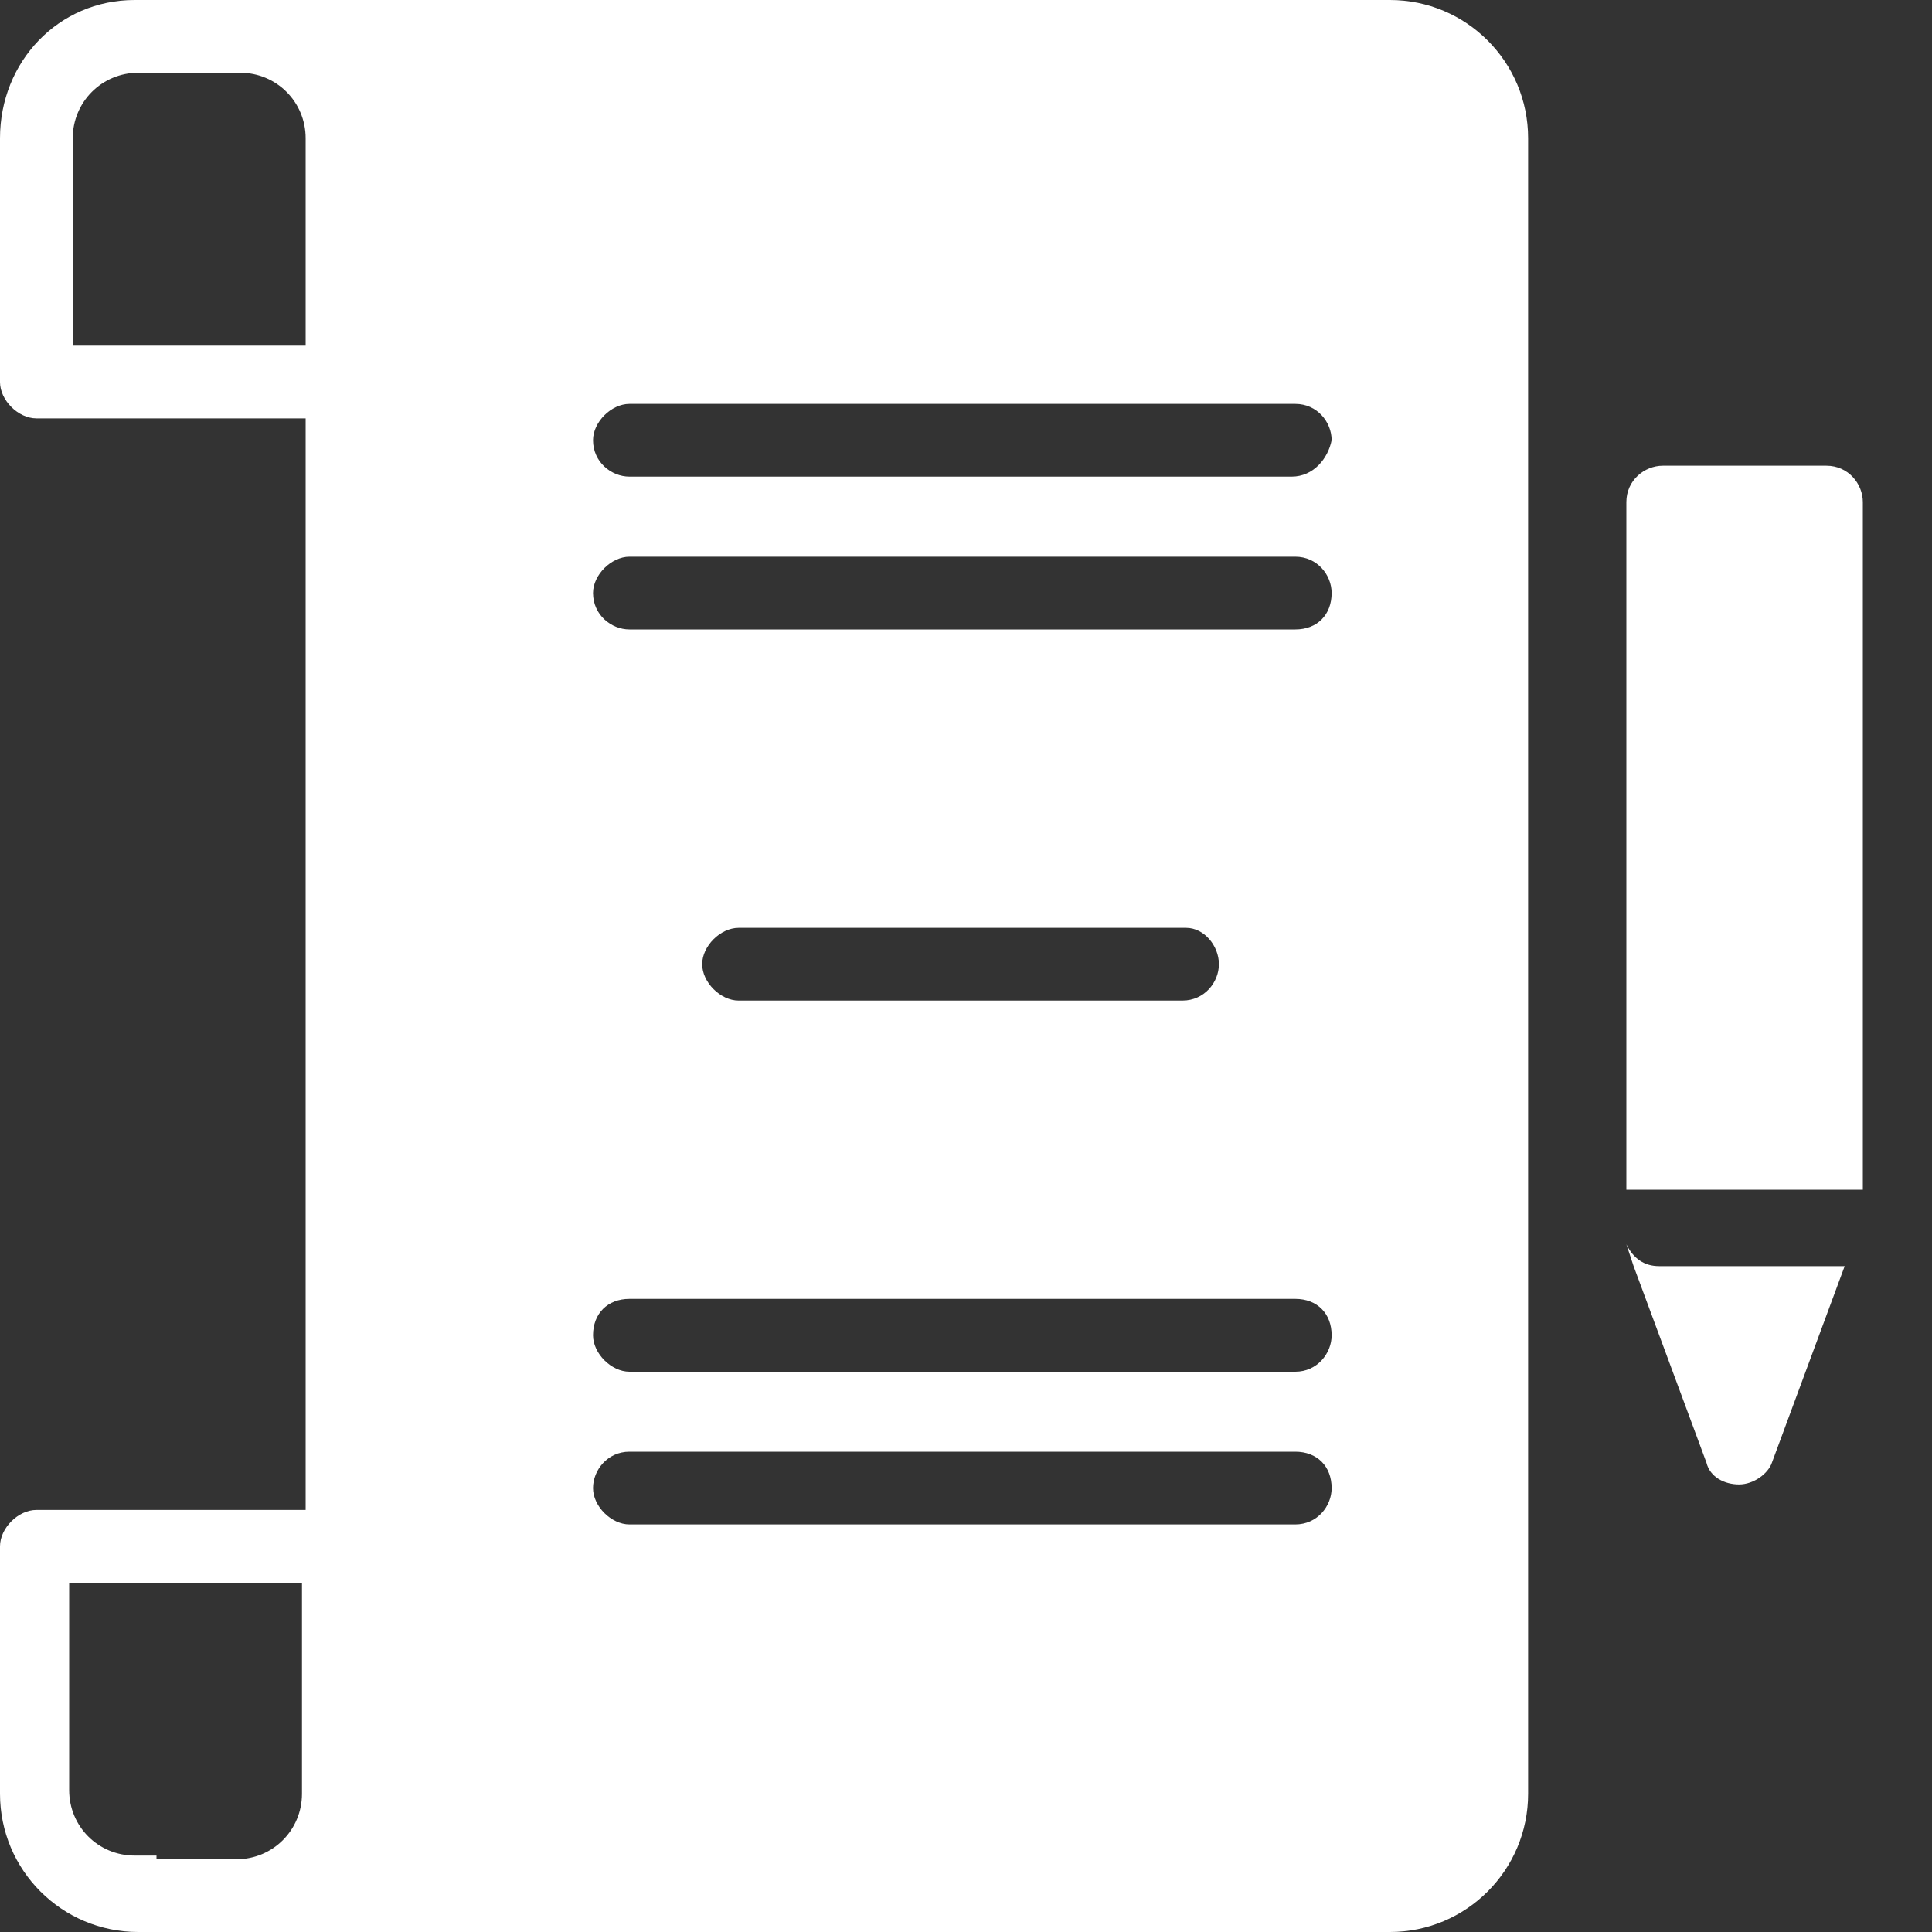<svg width="20" height="20" viewBox="0 0 20 20" fill="none" xmlns="http://www.w3.org/2000/svg">
<rect x="0" y="0" width="20" height="20" fill="#333333" stroke="none"/>
<path d="M14.388 0H2.486H1.77H1.394C0.603 0 0 0.64 0 1.431V3.955C0 4.143 0.188 4.331 0.377 4.331H3.164V15.631H0.377C0.188 15.631 0 15.819 0 16.008V18.569C0 19.36 0.64 20 1.431 20H1.657H2.486H14.388C15.179 20 15.819 19.36 15.819 18.569V1.431C15.819 0.64 15.179 0 14.388 0ZM6.516 6.516C6.328 6.516 6.139 6.365 6.139 6.139C6.139 5.951 6.328 5.763 6.516 5.763H13.409C13.635 5.763 13.785 5.951 13.785 6.139C13.785 6.365 13.635 6.516 13.409 6.516H6.516ZM12.618 9.981C12.618 10.169 12.467 10.358 12.241 10.358H7.646C7.458 10.358 7.269 10.169 7.269 9.981C7.269 9.793 7.458 9.605 7.646 9.605H12.279C12.467 9.605 12.618 9.793 12.618 9.981ZM6.516 13.446H13.409C13.635 13.446 13.785 13.597 13.785 13.823C13.785 14.011 13.635 14.2 13.409 14.2H6.516C6.328 14.2 6.139 14.011 6.139 13.823C6.139 13.597 6.29 13.446 6.516 13.446ZM6.516 15.028H13.409C13.635 15.028 13.785 15.179 13.785 15.405C13.785 15.593 13.635 15.781 13.409 15.781H6.516C6.328 15.781 6.139 15.593 6.139 15.405C6.139 15.217 6.29 15.028 6.516 15.028ZM13.371 4.934H6.516C6.328 4.934 6.139 4.783 6.139 4.557C6.139 4.369 6.328 4.181 6.516 4.181H13.409C13.635 4.181 13.785 4.369 13.785 4.557C13.748 4.746 13.597 4.934 13.371 4.934ZM0.753 3.578V1.431C0.753 1.055 1.055 0.753 1.431 0.753H1.808H2.486C2.863 0.753 3.164 1.055 3.164 1.431V3.578H0.753ZM1.62 19.209H1.394C1.017 19.209 0.716 18.908 0.716 18.531V16.384H3.126V18.569C3.126 18.945 2.825 19.247 2.448 19.247H1.62V19.209Z" fill="white"/>
<path d="M18.907 4.821H17.213C17.024 4.821 16.836 4.972 16.836 5.198V12.316H17.589H18.531H19.284V5.198C19.284 5.009 19.134 4.821 18.907 4.821Z" fill="white"/>
<path d="M17.74 13.107H17.175C17.024 13.107 16.911 13.032 16.836 12.881L16.911 13.107L17.665 15.141C17.702 15.292 17.853 15.367 18.003 15.367C18.154 15.367 18.305 15.254 18.343 15.141L19.096 13.107H18.267H17.74Z" fill="white"/>
</svg>
